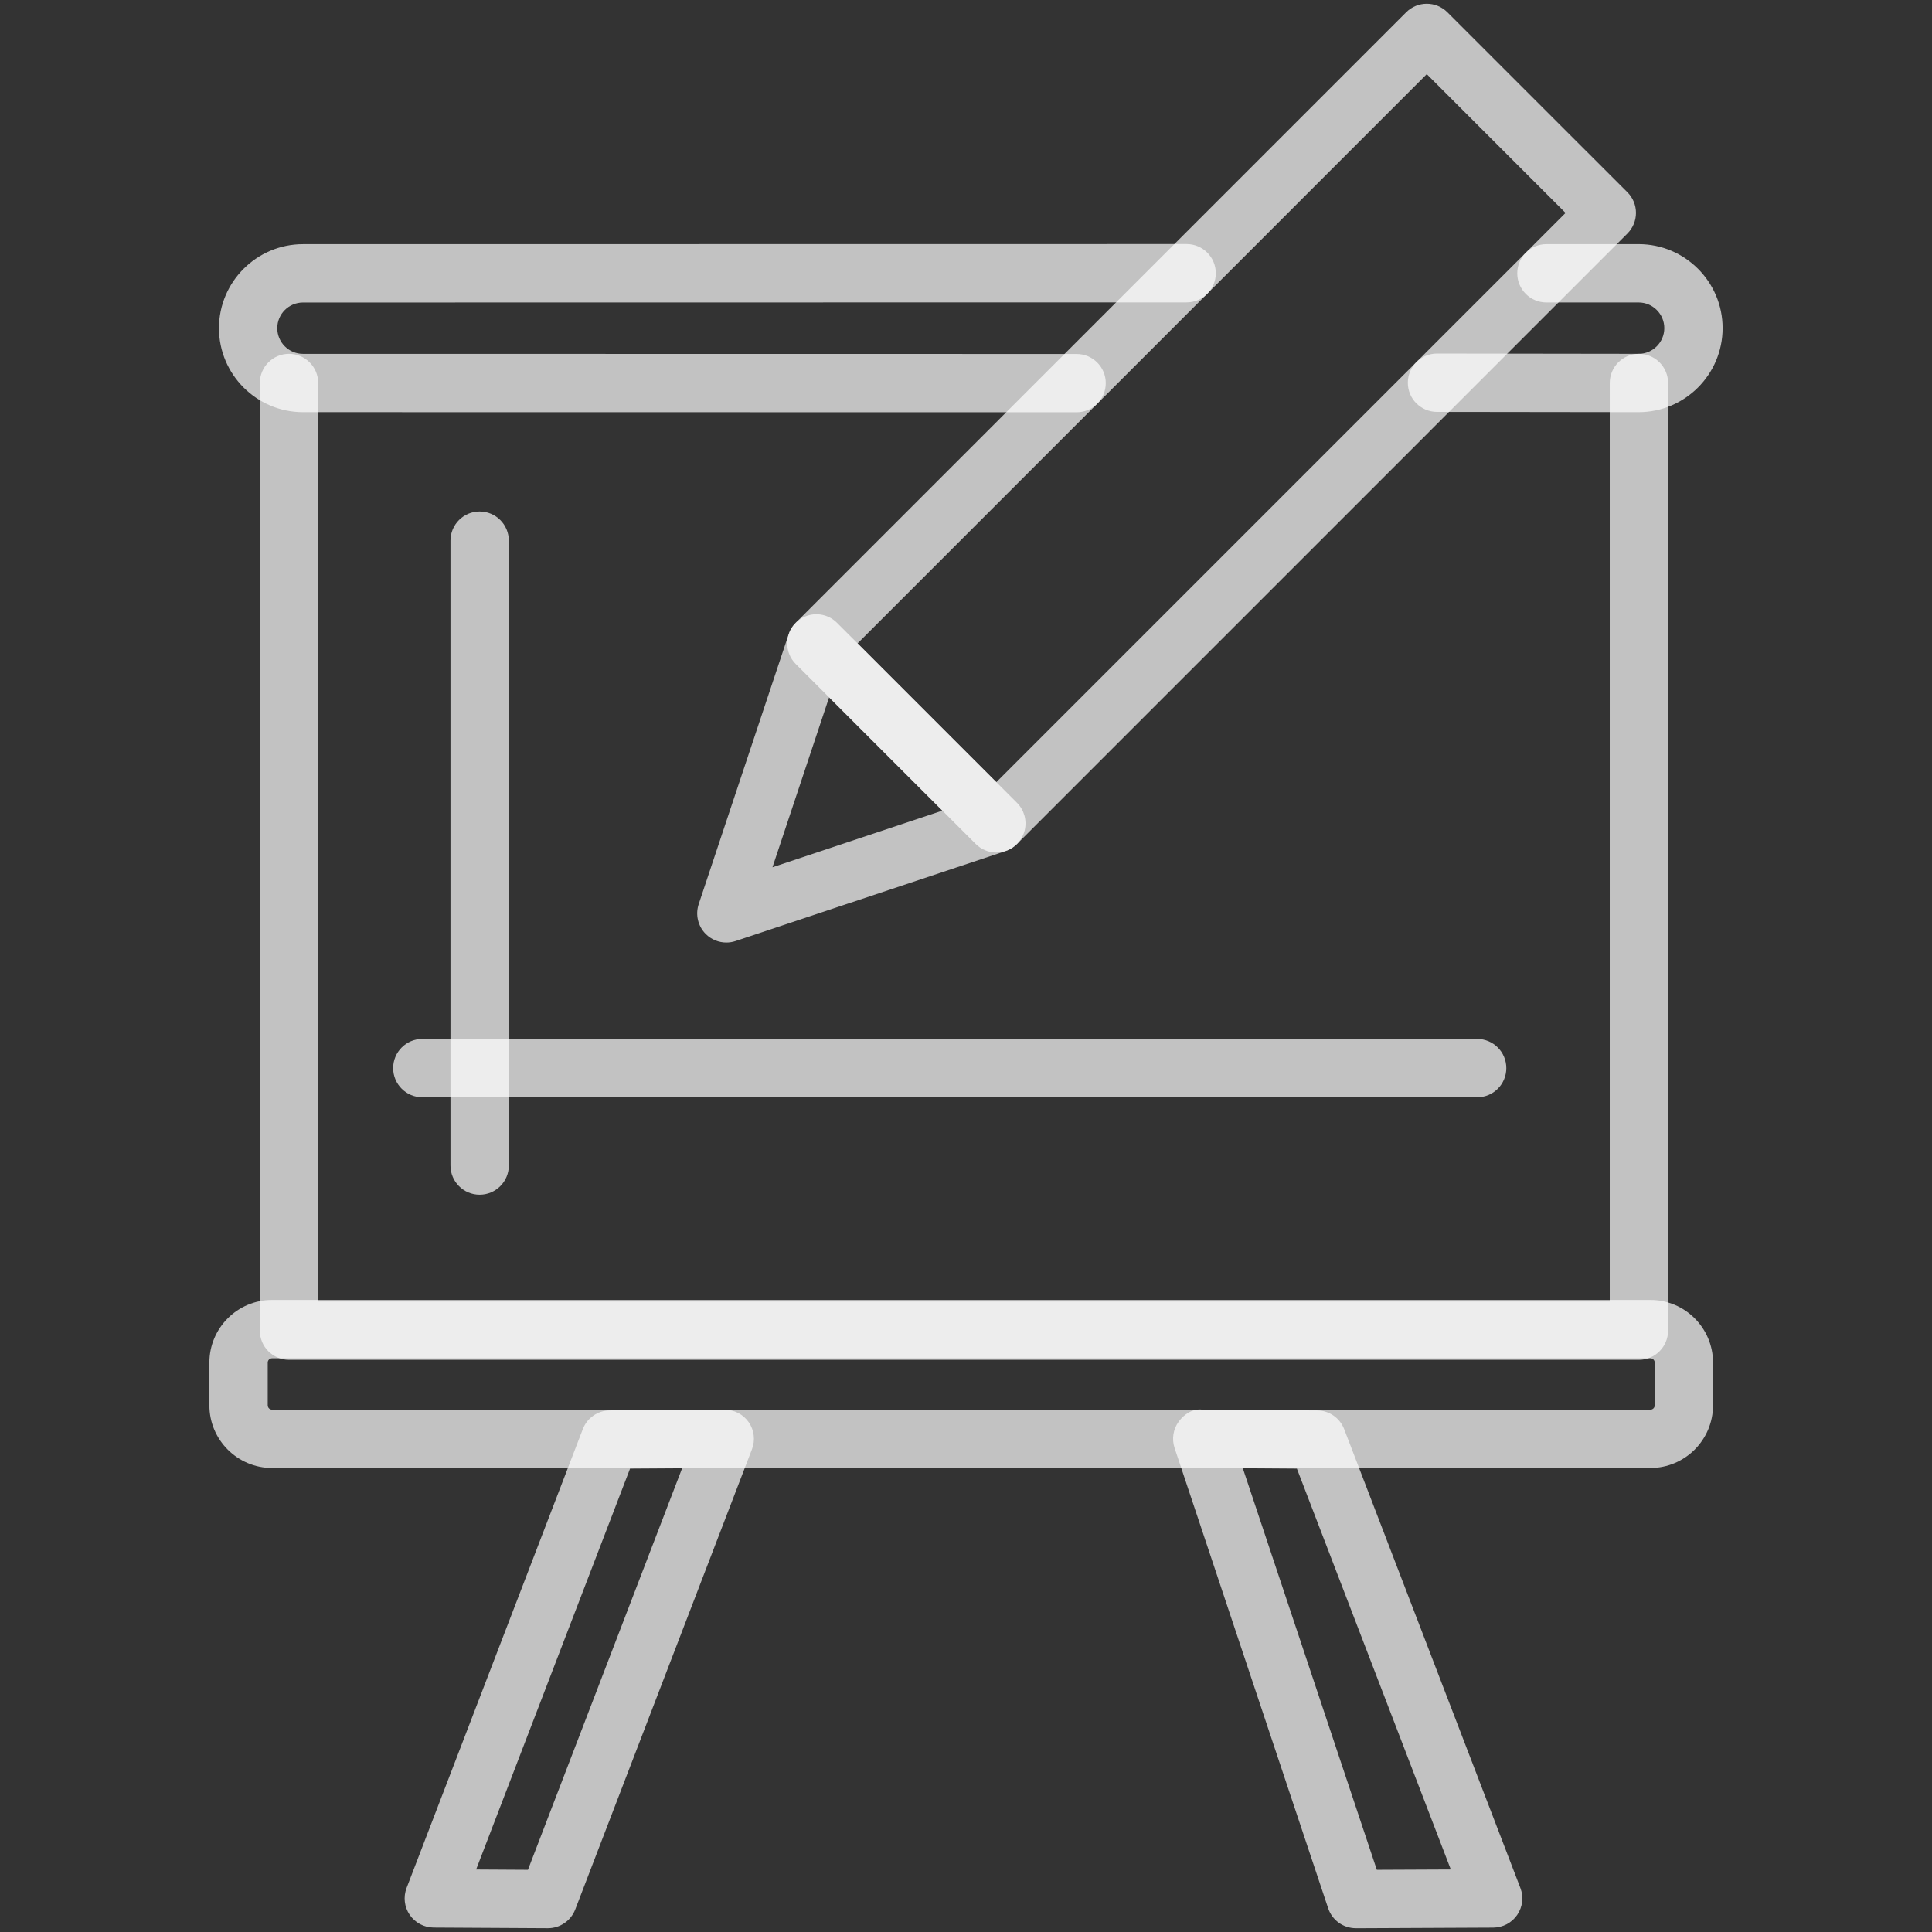 <svg width="171" height="171" viewBox="0 0 171 171" fill="none" xmlns="http://www.w3.org/2000/svg">
<rect x="0" y="0" width="171" height="171" fill="#333333" stroke="none"/>
<path d="M95.289 36.491L26.816 36.481C22.718 36.481 19.381 33.145 19.381 29.047C19.381 24.949 22.718 21.612 26.816 21.612L105.028 21.602C106.451 21.602 107.61 22.758 107.61 24.184C107.61 25.61 106.454 26.765 105.028 26.765L26.816 26.776C25.563 26.776 24.541 27.794 24.541 29.047C24.541 30.299 25.56 31.321 26.816 31.321L95.289 31.331C96.715 31.331 97.871 32.487 97.871 33.913C97.871 35.339 96.712 36.491 95.289 36.491Z" fill="white" fill-opacity="0.7"/>
<path d="M145.033 36.481L127.185 36.458C125.759 36.454 124.603 35.299 124.606 33.873C124.61 32.45 125.762 31.294 127.188 31.294H127.191L145.036 31.318C146.285 31.318 147.307 30.299 147.307 29.043C147.307 27.791 146.285 26.772 145.033 26.772H136.874C135.447 26.772 134.292 25.617 134.292 24.191C134.292 22.764 135.447 21.609 136.874 21.609H145.033C149.134 21.609 152.467 24.942 152.467 29.043C152.467 33.145 149.131 36.481 145.033 36.481Z" fill="white" fill-opacity="0.7"/>
<path d="M146.078 129.93H24.077C21.021 129.93 18.533 127.445 18.533 124.386V120.602C18.533 117.546 21.018 115.058 24.077 115.058H146.078C149.134 115.058 151.619 117.542 151.619 120.602V124.386C151.619 127.445 149.134 129.93 146.078 129.93ZM24.077 120.221C23.867 120.221 23.696 120.391 23.696 120.602V124.386C23.696 124.596 23.867 124.767 24.077 124.767H146.078C146.289 124.767 146.459 124.596 146.459 124.386V120.602C146.459 120.391 146.289 120.221 146.078 120.221H24.077Z" fill="white" fill-opacity="0.7"/>
<path d="M145.056 120.358H25.58C24.154 120.358 22.998 119.202 22.998 117.776V33.899C22.998 32.473 24.154 31.318 25.58 31.318C27.006 31.318 28.162 32.473 28.162 33.899V115.195H142.478V33.899C142.478 32.473 143.633 31.318 145.059 31.318C146.486 31.318 147.641 32.473 147.641 33.899V117.776C147.638 119.202 146.482 120.358 145.056 120.358Z" fill="white" fill-opacity="0.7"/>
<path d="M48.498 170.666C48.491 170.666 48.488 170.666 48.485 170.666L38.382 170.609C37.533 170.603 36.742 170.182 36.264 169.484C35.786 168.786 35.683 167.894 35.987 167.102L51.584 126.49C51.965 125.498 52.913 124.84 53.975 124.833L64.128 124.767C64.987 124.773 65.782 125.177 66.269 125.879C66.754 126.58 66.864 127.475 66.556 128.273L50.913 169.009C50.525 170.008 49.567 170.666 48.498 170.666ZM42.142 165.469L46.728 165.496L60.374 129.957L55.765 129.987L42.142 165.469Z" fill="white" fill-opacity="0.7"/>
<path d="M120.004 170.666C118.895 170.666 117.907 169.958 117.556 168.903L103.963 128.167C103.699 127.375 103.832 126.507 104.32 125.835C104.808 125.161 105.576 124.653 106.428 124.77L116.581 124.837C117.643 124.843 118.591 125.501 118.972 126.493L134.569 167.106C134.873 167.897 134.769 168.786 134.288 169.487C133.811 170.185 133.019 170.606 132.171 170.613L120.014 170.669C120.014 170.666 120.011 170.666 120.004 170.666ZM110.001 129.953L121.861 165.496L128.41 165.466L114.787 129.987L110.001 129.953Z" fill="white" fill-opacity="0.7"/>
<path d="M42.453 105.743C41.027 105.743 39.871 104.587 39.871 103.161V47.853C39.871 46.427 41.027 45.272 42.453 45.272C43.879 45.272 45.035 46.427 45.035 47.853V103.161C45.035 104.587 43.879 105.743 42.453 105.743Z" fill="white" fill-opacity="0.7"/>
<path d="M130.745 97.119H37.38C35.953 97.119 34.798 95.964 34.798 94.538C34.798 93.112 35.953 91.956 37.38 91.956H130.742C132.168 91.956 133.323 93.112 133.323 94.538C133.323 95.964 132.171 97.119 130.745 97.119Z" fill="white" fill-opacity="0.7"/>
<path d="M88.185 75.457C87.501 75.457 86.846 75.187 86.362 74.702L70.431 58.771C69.422 57.763 69.422 56.129 70.431 55.121L124.459 1.089C125.468 0.08 127.101 0.08 128.11 1.089L144.044 17.02C144.528 17.504 144.799 18.159 144.799 18.843C144.799 19.528 144.525 20.183 144.044 20.667L90.012 74.702C89.528 75.187 88.87 75.457 88.185 75.457ZM75.905 56.944L88.185 69.228L138.567 18.847L126.283 6.563L75.905 56.944Z" fill="white" fill-opacity="0.7"/>
<path d="M64.289 83.423C63.617 83.423 62.956 83.159 62.465 82.668C61.774 81.977 61.533 80.954 61.841 80.026L69.806 56.129C70.09 55.281 70.791 54.64 71.663 54.436C72.531 54.229 73.447 54.49 74.081 55.124L90.012 71.055C90.643 71.686 90.904 72.602 90.7 73.473C90.493 74.342 89.852 75.046 89.004 75.327L65.104 83.292C64.836 83.379 64.559 83.423 64.289 83.423ZM73.383 61.724L68.37 76.763L83.409 71.75L73.383 61.724Z" fill="white" fill-opacity="0.7"/>
</svg>
